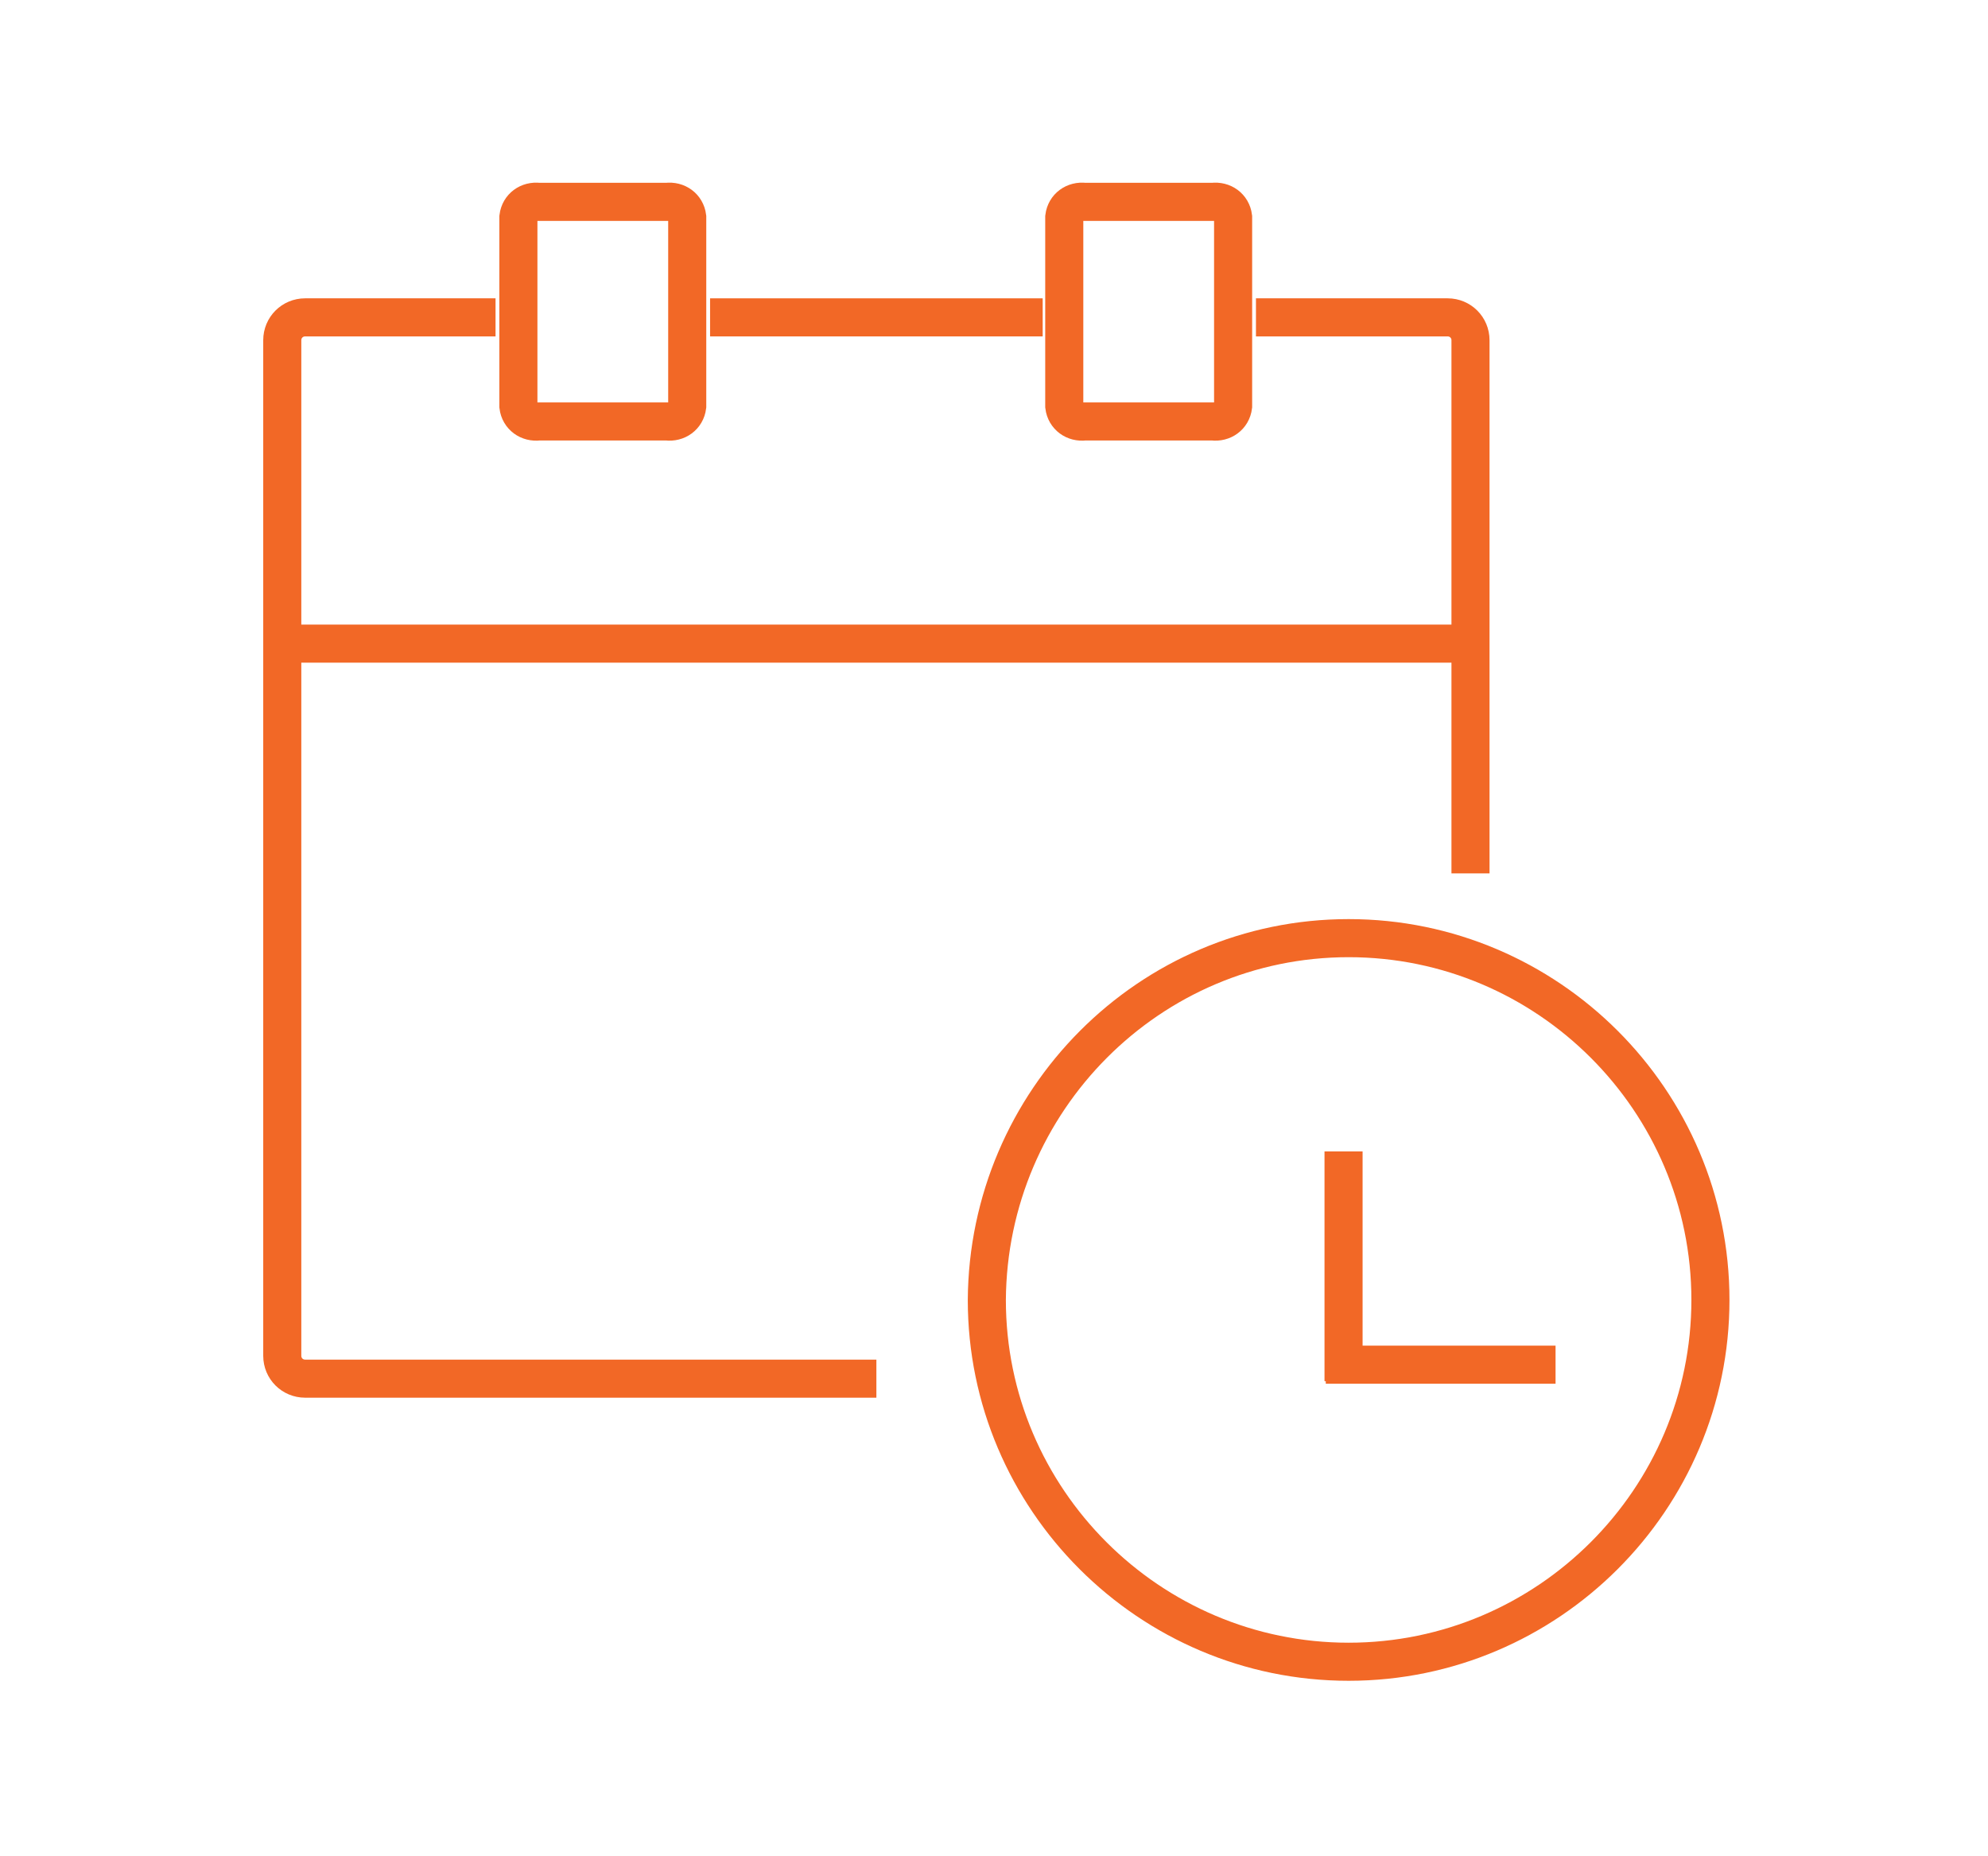 <?xml version="1.0" encoding="utf-8"?>
<!-- Generator: Adobe Illustrator 26.3.1, SVG Export Plug-In . SVG Version: 6.00 Build 0)  -->
<svg version="1.1" id="Layer_1" xmlns="http://www.w3.org/2000/svg" xmlns:xlink="http://www.w3.org/1999/xlink" x="0px" y="0px"
	 viewBox="0 0 156.6 146.2" style="enable-background:new 0 0 156.6 146.2;" xml:space="preserve">
<style type="text/css">
	.st0{fill:none;stroke:#F26826;stroke-width:3;stroke-miterlimit:10;}
	.st1{fill:none;}
</style>
<g id="Group_76" transform="translate(-746.765 -2083)">
	<path id="Path_135" class="st0" d="M815.8,2191.6h-45c-1,0-1.8-0.8-1.8-1.8v-80c0-1,0.8-1.8,1.8-1.8h15"/>
	<path id="Path_136" class="st0" d="M845.7,2108h15.1c1,0,1.8,0.8,1.8,1.8v42"/>
	<line id="Line_3" class="st0" x1="768.9" y1="2133.7" x2="862.6" y2="2133.7"/>
	<path id="Path_137" class="st0" d="M800.9,2115c-0.1,0.8-0.8,1.3-1.6,1.2h-10.1c-0.8,0.1-1.5-0.4-1.6-1.2v-14.9
		c0.1-0.8,0.8-1.3,1.6-1.2h10.1c0.8-0.1,1.5,0.4,1.6,1.2L800.9,2115L800.9,2115z"/>
	<path id="Path_138" class="st0" d="M843.9,2115c-0.1,0.8-0.8,1.3-1.6,1.2h-10.1c-0.8,0.1-1.5-0.4-1.6-1.2v-14.9
		c0.1-0.8,0.8-1.3,1.6-1.2h10.1c0.8-0.1,1.5,0.4,1.6,1.2L843.9,2115z"/>
	<rect id="Rectangle_47" x="766.6" y="2096.6" class="st1" width="117.2" height="119.7"/>
	<line id="Line_4" class="st0" x1="802.7" y1="2108" x2="828.9" y2="2108"/>
	<path id="Path_139" class="st0" d="M853,2156.9c15.7,0,28.5,12.8,28.5,28.5s-12.8,28.5-28.5,28.5c-15.7,0-28.5-12.8-28.5-28.5
		C824.6,2169.7,837.3,2156.9,853,2156.9z"/>
	<line id="Line_5" class="st0" x1="852.6" y1="2173.7" x2="852.6" y2="2191.8"/>
	<line id="Line_6" class="st0" x1="869.3" y1="2190.5" x2="851.2" y2="2190.5"/>
</g>
</svg>
